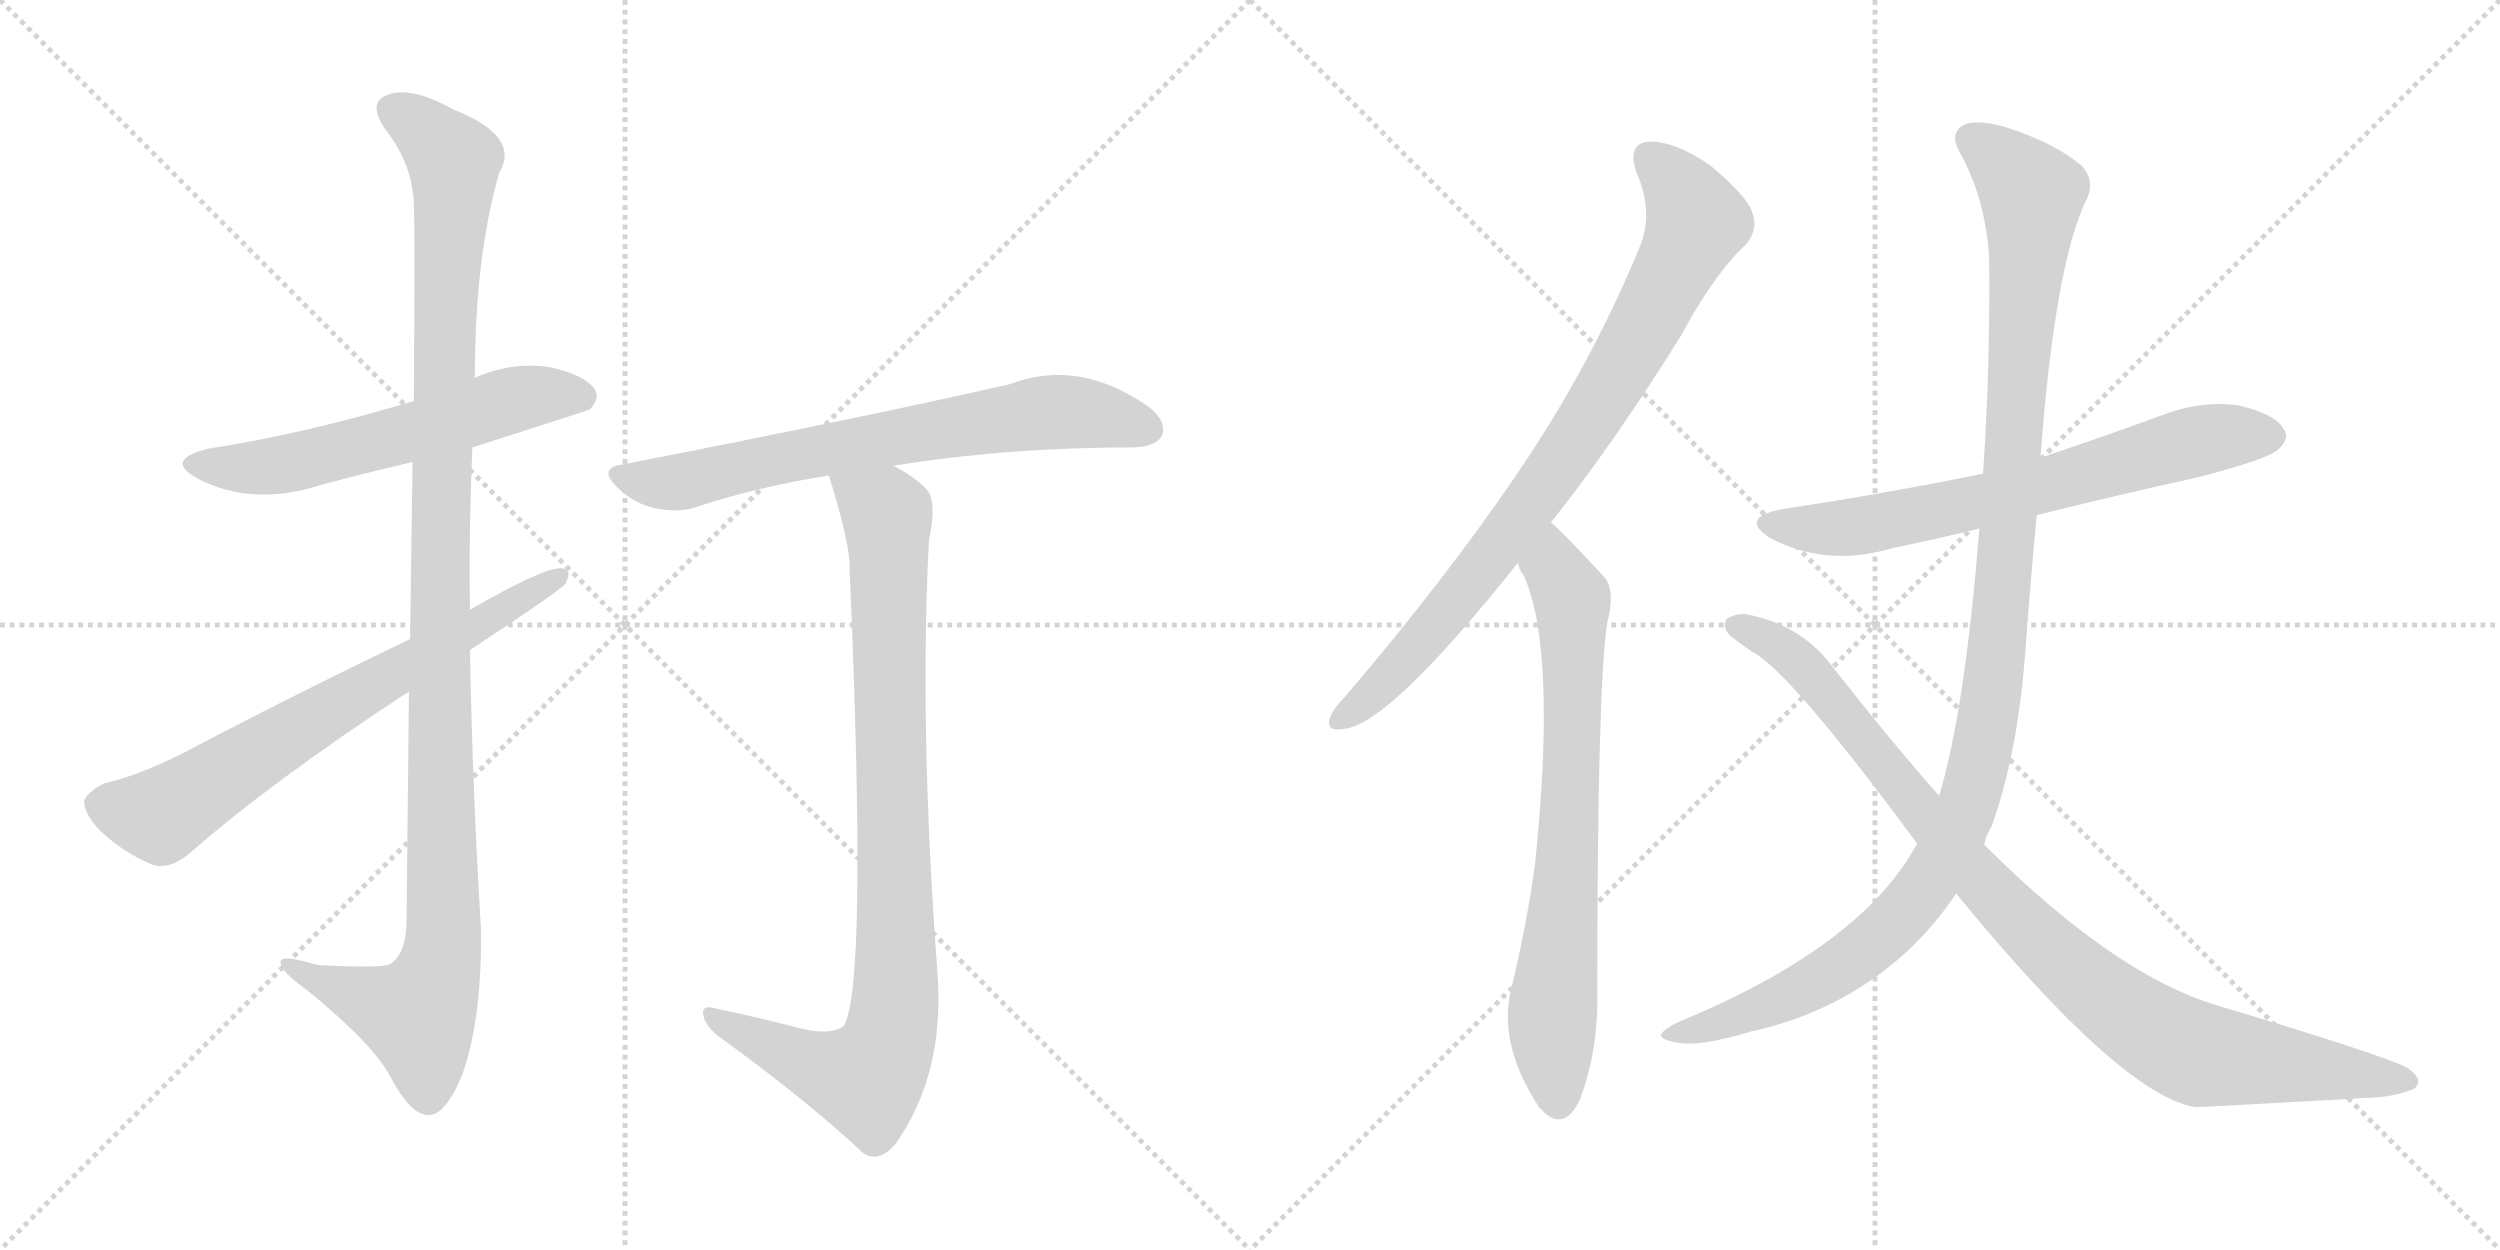 <svg version="1.1" viewBox="0 0 2048 1024" xmlns="http://www.w3.org/2000/svg">
  <g stroke="lightgray" stroke-dasharray="1,1" stroke-width="1" transform="scale(4, 4)">
    <line x1="0" y1="0" x2="256" y2="256"></line>
    <line x1="256" y1="0" x2="0" y2="256"></line>
    <line x1="128" y1="0" x2="128" y2="256"></line>
    <line x1="0" y1="128" x2="256" y2="128"></line>
    <line x1="256" y1="0" x2="512" y2="256"></line>
    <line x1="512" y1="0" x2="256" y2="256"></line>
    <line x1="384" y1="0" x2="384" y2="256"></line>
    <line x1="256" y1="128" x2="512" y2="128"></line>
  </g>
<g transform="scale(1, -1) translate(0, -850)">
   <style type="text/css">
    @keyframes keyframes0 {
      from {
       stroke: black;
       stroke-dashoffset: 579;
       stroke-width: 128;
       }
       65% {
       animation-timing-function: step-end;
       stroke: black;
       stroke-dashoffset: 0;
       stroke-width: 128;
       }
       to {
       stroke: black;
       stroke-width: 1024;
       }
       }
       #make-me-a-hanzi-animation-0 {
         animation: keyframes0 0.721s both;
         animation-delay: 0s;
         animation-timing-function: linear;
       }
    @keyframes keyframes1 {
      from {
       stroke: black;
       stroke-dashoffset: 1135;
       stroke-width: 128;
       }
       79% {
       animation-timing-function: step-end;
       stroke: black;
       stroke-dashoffset: 0;
       stroke-width: 128;
       }
       to {
       stroke: black;
       stroke-width: 1024;
       }
       }
       #make-me-a-hanzi-animation-1 {
         animation: keyframes1 1.174s both;
         animation-delay: 0.721s;
         animation-timing-function: linear;
       }
    @keyframes keyframes2 {
      from {
       stroke: black;
       stroke-dashoffset: 688;
       stroke-width: 128;
       }
       69% {
       animation-timing-function: step-end;
       stroke: black;
       stroke-dashoffset: 0;
       stroke-width: 128;
       }
       to {
       stroke: black;
       stroke-width: 1024;
       }
       }
       #make-me-a-hanzi-animation-2 {
         animation: keyframes2 0.81s both;
         animation-delay: 1.895s;
         animation-timing-function: linear;
       }
    @keyframes keyframes3 {
      from {
       stroke: black;
       stroke-dashoffset: 695;
       stroke-width: 128;
       }
       69% {
       animation-timing-function: step-end;
       stroke: black;
       stroke-dashoffset: 0;
       stroke-width: 128;
       }
       to {
       stroke: black;
       stroke-width: 1024;
       }
       }
       #make-me-a-hanzi-animation-3 {
         animation: keyframes3 0.816s both;
         animation-delay: 2.705s;
         animation-timing-function: linear;
       }
    @keyframes keyframes4 {
      from {
       stroke: black;
       stroke-dashoffset: 906;
       stroke-width: 128;
       }
       75% {
       animation-timing-function: step-end;
       stroke: black;
       stroke-dashoffset: 0;
       stroke-width: 128;
       }
       to {
       stroke: black;
       stroke-width: 1024;
       }
       }
       #make-me-a-hanzi-animation-4 {
         animation: keyframes4 0.987s both;
         animation-delay: 3.52s;
         animation-timing-function: linear;
       }
    @keyframes keyframes5 {
      from {
       stroke: black;
       stroke-dashoffset: 823;
       stroke-width: 128;
       }
       73% {
       animation-timing-function: step-end;
       stroke: black;
       stroke-dashoffset: 0;
       stroke-width: 128;
       }
       to {
       stroke: black;
       stroke-width: 1024;
       }
       }
       #make-me-a-hanzi-animation-5 {
         animation: keyframes5 0.92s both;
         animation-delay: 4.508s;
         animation-timing-function: linear;
       }
    @keyframes keyframes6 {
      from {
       stroke: black;
       stroke-dashoffset: 725;
       stroke-width: 128;
       }
       70% {
       animation-timing-function: step-end;
       stroke: black;
       stroke-dashoffset: 0;
       stroke-width: 128;
       }
       to {
       stroke: black;
       stroke-width: 1024;
       }
       }
       #make-me-a-hanzi-animation-6 {
         animation: keyframes6 0.84s both;
         animation-delay: 5.427s;
         animation-timing-function: linear;
       }
    @keyframes keyframes7 {
      from {
       stroke: black;
       stroke-dashoffset: 674;
       stroke-width: 128;
       }
       69% {
       animation-timing-function: step-end;
       stroke: black;
       stroke-dashoffset: 0;
       stroke-width: 128;
       }
       to {
       stroke: black;
       stroke-width: 1024;
       }
       }
       #make-me-a-hanzi-animation-7 {
         animation: keyframes7 0.799s both;
         animation-delay: 6.267s;
         animation-timing-function: linear;
       }
    @keyframes keyframes8 {
      from {
       stroke: black;
       stroke-dashoffset: 1150;
       stroke-width: 128;
       }
       79% {
       animation-timing-function: step-end;
       stroke: black;
       stroke-dashoffset: 0;
       stroke-width: 128;
       }
       to {
       stroke: black;
       stroke-width: 1024;
       }
       }
       #make-me-a-hanzi-animation-8 {
         animation: keyframes8 1.186s both;
         animation-delay: 7.066s;
         animation-timing-function: linear;
       }
    @keyframes keyframes9 {
      from {
       stroke: black;
       stroke-dashoffset: 949;
       stroke-width: 128;
       }
       76% {
       animation-timing-function: step-end;
       stroke: black;
       stroke-dashoffset: 0;
       stroke-width: 128;
       }
       to {
       stroke: black;
       stroke-width: 1024;
       }
       }
       #make-me-a-hanzi-animation-9 {
         animation: keyframes9 1.022s both;
         animation-delay: 8.252s;
         animation-timing-function: linear;
       }
</style>
<path d="M 387.0 483.5 Q 481.0 513.5 483.0 514.5 Q 492.0 523.5 487.0 531.5 Q 478.0 543.5 449.0 549.5 Q 418.0 553.5 389.0 540.5 L 339.0 521.5 Q 249.0 494.5 171.0 482.5 Q 134.0 473.5 161.0 458.5 Q 206.0 434.5 262.0 452.5 Q 299.0 462.5 338.0 471.5 L 387.0 483.5 Z" fill="lightgray"></path> 
<path d="M 335.0 283.5 Q 334.0 198.5 333.0 92.5 Q 332.0 68.5 320.0 60.5 Q 314.0 56.5 260.0 59.5 Q 227.0 69.5 230.0 60.5 Q 231.0 53.5 252.0 38.5 Q 307.0 -6.5 320.0 -32.5 Q 336.0 -62.5 350.0 -63.5 Q 365.0 -64.5 379.0 -29.5 Q 395.0 16.5 394.0 89.5 Q 387.0 203.5 385.0 317.5 L 385.0 350.5 Q 384.0 417.5 387.0 483.5 L 389.0 540.5 Q 389.0 639.5 409.0 708.5 Q 427.0 738.5 371.0 760.5 Q 337.0 779.5 318.0 772.5 Q 300.0 766.5 316.0 743.5 Q 338.0 715.5 339.0 682.5 Q 340.0 664.5 339.0 521.5 L 338.0 471.5 Q 337.0 410.5 336.0 326.5 L 335.0 283.5 Z" fill="lightgray"></path> 
<path d="M 385.0 317.5 Q 455.0 363.5 463.0 371.5 Q 470.0 384.5 459.0 384.5 Q 444.0 384.5 385.0 350.5 L 336.0 326.5 Q 236.0 278.5 149.0 232.5 Q 110.0 213.5 86.0 208.5 Q 73.0 202.5 69.0 194.5 Q 68.0 184.5 82.0 169.5 Q 101.0 151.5 125.0 141.5 Q 140.0 137.5 156.0 151.5 Q 222.0 209.5 335.0 283.5 L 385.0 317.5 Z" fill="lightgray"></path> 
<path d="M 732.0 468.5 Q 825.0 483.5 929.0 483.5 Q 948.0 484.5 952.0 493.5 Q 956.0 505.5 940.0 517.5 Q 883.0 556.5 828.0 535.5 Q 710.0 508.5 510.0 469.5 Q 489.0 466.5 506.0 450.5 Q 519.0 437.5 537.0 433.5 Q 558.0 429.5 573.0 435.5 Q 622.0 451.5 679.0 460.5 L 732.0 468.5 Z" fill="lightgray"></path> 
<path d="M 648.0 9.5 Q 621.0 16.5 588.0 23.5 Q 575.0 27.5 576.0 19.5 Q 577.0 10.5 588.0 1.5 Q 660.0 -50.5 707.0 -94.5 Q 720.0 -103.5 734.0 -86.5 Q 774.0 -29.5 768.0 52.5 Q 753.0 253.5 761.0 407.5 Q 767.0 435.5 761.0 446.5 Q 754.0 456.5 732.0 468.5 C 707.0 484.5 670.0 489.5 679.0 460.5 Q 694.0 412.5 696.0 389.5 Q 696.0 386.5 696.0 383.5 Q 711.0 38.5 691.0 9.5 Q 679.0 0.5 648.0 9.5 Z" fill="lightgray"></path> 
<path d="M 1270.5 422.0 Q 1321.5 486.0 1376.5 574.0 Q 1404.5 626.0 1430.5 650.0 Q 1440.5 662.0 1435.5 676.0 Q 1431.5 689.0 1400.5 715.0 Q 1372.5 734.0 1351.5 734.0 Q 1332.5 733.0 1340.5 709.0 Q 1355.5 675.0 1342.5 646.0 Q 1302.5 549.0 1241.5 460.0 Q 1183.5 375.0 1102.5 280.0 Q 1092.5 270.0 1089.5 262.0 Q 1085.5 250.0 1101.5 253.0 Q 1138.5 257.0 1243.5 389.0 L 1270.5 422.0 Z" fill="lightgray"></path> 
<path d="M 1243.5 389.0 Q 1244.5 383.0 1248.5 378.0 Q 1275.5 317.0 1257.5 142.0 Q 1250.5 91.0 1237.5 38.0 Q 1227.5 -7.0 1261.5 -58.0 Q 1262.5 -58.0 1264.5 -61.0 Q 1282.5 -77.0 1294.5 -50.0 Q 1309.5 -10.0 1308.5 37.0 Q 1308.5 284.0 1316.5 339.0 Q 1323.5 366.0 1314.5 377.0 Q 1275.5 419.0 1270.5 422.0 C 1248.5 442.0 1231.5 416.0 1243.5 389.0 Z" fill="lightgray"></path> 
<path d="M 1668.5 428.0 Q 1732.5 444.0 1800.5 459.0 Q 1858.5 474.0 1866.5 482.0 Q 1876.5 491.0 1870.5 499.0 Q 1863.5 511.0 1833.5 518.0 Q 1802.5 522.0 1771.5 510.0 Q 1722.5 492.0 1671.5 475.0 L 1624.5 462.0 Q 1546.5 446.0 1460.5 433.0 Q 1423.5 426.0 1450.5 409.0 Q 1496.5 385.0 1550.5 401.0 Q 1584.5 408.0 1621.5 417.0 L 1668.5 428.0 Z" fill="lightgray"></path> 
<path d="M 1570.5 159.0 Q 1525.5 75.0 1375.5 13.0 Q 1362.5 7.0 1360.5 2.0 Q 1361.5 -2.0 1373.5 -4.0 Q 1391.5 -8.0 1434.5 5.0 Q 1507.5 21.0 1560.5 69.0 Q 1584.5 91.0 1602.5 118.0 L 1625.5 158.0 Q 1626.5 165.0 1631.5 173.0 Q 1653.5 234.0 1659.5 321.0 Q 1663.5 376.0 1668.5 428.0 L 1671.5 475.0 Q 1683.5 635.0 1709.5 687.0 Q 1716.5 702.0 1705.5 714.0 Q 1683.5 733.0 1642.5 746.0 Q 1617.5 753.0 1607.5 747.0 Q 1597.5 740.0 1604.5 727.0 Q 1626.5 688.0 1629.5 639.0 Q 1630.5 549.0 1624.5 462.0 L 1621.5 417.0 Q 1609.5 267.0 1588.5 198.0 L 1570.5 159.0 Z" fill="lightgray"></path> 
<path d="M 1602.5 118.0 Q 1737.5 -47.0 1798.5 -57.0 Q 1804.5 -57.0 1946.5 -49.0 Q 1962.5 -48.0 1977.5 -42.0 Q 1986.5 -35.0 1972.5 -25.0 Q 1954.5 -15.0 1817.5 26.0 Q 1732.5 51.0 1625.5 158.0 L 1588.5 198.0 Q 1545.5 247.0 1499.5 306.0 Q 1475.5 337.0 1434.5 346.0 Q 1424.5 349.0 1414.5 343.0 Q 1410.5 336.0 1417.5 329.0 Q 1426.5 322.0 1435.5 316.0 Q 1465.5 301.0 1570.5 159.0 L 1602.5 118.0 Z" fill="lightgray"></path> 
      <clipPath id="make-me-a-hanzi-clip-0">
      <path d="M 387.0 483.5 Q 481.0 513.5 483.0 514.5 Q 492.0 523.5 487.0 531.5 Q 478.0 543.5 449.0 549.5 Q 418.0 553.5 389.0 540.5 L 339.0 521.5 Q 249.0 494.5 171.0 482.5 Q 134.0 473.5 161.0 458.5 Q 206.0 434.5 262.0 452.5 Q 299.0 462.5 338.0 471.5 L 387.0 483.5 Z" fill="lightgray"></path>
      </clipPath>
      <path clip-path="url(#make-me-a-hanzi-clip-0)" d="M 163.0 471.5 L 186.0 466.5 L 235.0 469.5 L 428.0 524.5 L 478.0 523.5 " fill="none" id="make-me-a-hanzi-animation-0" stroke-dasharray="451 902" stroke-linecap="round"></path>

      <clipPath id="make-me-a-hanzi-clip-1">
      <path d="M 335.0 283.5 Q 334.0 198.5 333.0 92.5 Q 332.0 68.5 320.0 60.5 Q 314.0 56.5 260.0 59.5 Q 227.0 69.5 230.0 60.5 Q 231.0 53.5 252.0 38.5 Q 307.0 -6.5 320.0 -32.5 Q 336.0 -62.5 350.0 -63.5 Q 365.0 -64.5 379.0 -29.5 Q 395.0 16.5 394.0 89.5 Q 387.0 203.5 385.0 317.5 L 385.0 350.5 Q 384.0 417.5 387.0 483.5 L 389.0 540.5 Q 389.0 639.5 409.0 708.5 Q 427.0 738.5 371.0 760.5 Q 337.0 779.5 318.0 772.5 Q 300.0 766.5 316.0 743.5 Q 338.0 715.5 339.0 682.5 Q 340.0 664.5 339.0 521.5 L 338.0 471.5 Q 337.0 410.5 336.0 326.5 L 335.0 283.5 Z" fill="lightgray"></path>
      </clipPath>
      <path clip-path="url(#make-me-a-hanzi-clip-1)" d="M 324.0 757.5 L 341.0 749.5 L 372.0 717.5 L 360.0 411.5 L 361.0 64.5 L 340.0 18.5 L 236.0 58.5 " fill="none" id="make-me-a-hanzi-animation-1" stroke-dasharray="1007 2014" stroke-linecap="round"></path>

      <clipPath id="make-me-a-hanzi-clip-2">
      <path d="M 385.0 317.5 Q 455.0 363.5 463.0 371.5 Q 470.0 384.5 459.0 384.5 Q 444.0 384.5 385.0 350.5 L 336.0 326.5 Q 236.0 278.5 149.0 232.5 Q 110.0 213.5 86.0 208.5 Q 73.0 202.5 69.0 194.5 Q 68.0 184.5 82.0 169.5 Q 101.0 151.5 125.0 141.5 Q 140.0 137.5 156.0 151.5 Q 222.0 209.5 335.0 283.5 L 385.0 317.5 Z" fill="lightgray"></path>
      </clipPath>
      <path clip-path="url(#make-me-a-hanzi-clip-2)" d="M 80.0 191.5 L 131.0 181.5 L 457.0 376.5 " fill="none" id="make-me-a-hanzi-animation-2" stroke-dasharray="560 1120" stroke-linecap="round"></path>

      <clipPath id="make-me-a-hanzi-clip-3">
      <path d="M 732.0 468.5 Q 825.0 483.5 929.0 483.5 Q 948.0 484.5 952.0 493.5 Q 956.0 505.5 940.0 517.5 Q 883.0 556.5 828.0 535.5 Q 710.0 508.5 510.0 469.5 Q 489.0 466.5 506.0 450.5 Q 519.0 437.5 537.0 433.5 Q 558.0 429.5 573.0 435.5 Q 622.0 451.5 679.0 460.5 L 732.0 468.5 Z" fill="lightgray"></path>
      </clipPath>
      <path clip-path="url(#make-me-a-hanzi-clip-3)" d="M 508.0 460.5 L 555.0 454.5 L 630.0 473.5 L 864.0 512.5 L 940.0 498.5 " fill="none" id="make-me-a-hanzi-animation-3" stroke-dasharray="567 1134" stroke-linecap="round"></path>

      <clipPath id="make-me-a-hanzi-clip-4">
      <path d="M 648.0 9.5 Q 621.0 16.5 588.0 23.5 Q 575.0 27.5 576.0 19.5 Q 577.0 10.5 588.0 1.5 Q 660.0 -50.5 707.0 -94.5 Q 720.0 -103.5 734.0 -86.5 Q 774.0 -29.5 768.0 52.5 Q 753.0 253.5 761.0 407.5 Q 767.0 435.5 761.0 446.5 Q 754.0 456.5 732.0 468.5 C 707.0 484.5 670.0 489.5 679.0 460.5 Q 694.0 412.5 696.0 389.5 Q 696.0 386.5 696.0 383.5 Q 711.0 38.5 691.0 9.5 Q 679.0 0.5 648.0 9.5 Z" fill="lightgray"></path>
      </clipPath>
      <path clip-path="url(#make-me-a-hanzi-clip-4)" d="M 687.0 452.5 L 716.0 437.5 L 727.0 421.5 L 731.0 9.5 L 710.0 -33.5 L 665.0 -22.5 L 583.0 17.5 " fill="none" id="make-me-a-hanzi-animation-4" stroke-dasharray="778 1556" stroke-linecap="round"></path>

      <clipPath id="make-me-a-hanzi-clip-5">
      <path d="M 1270.5 422.0 Q 1321.5 486.0 1376.5 574.0 Q 1404.5 626.0 1430.5 650.0 Q 1440.5 662.0 1435.5 676.0 Q 1431.5 689.0 1400.5 715.0 Q 1372.5 734.0 1351.5 734.0 Q 1332.5 733.0 1340.5 709.0 Q 1355.5 675.0 1342.5 646.0 Q 1302.5 549.0 1241.5 460.0 Q 1183.5 375.0 1102.5 280.0 Q 1092.5 270.0 1089.5 262.0 Q 1085.5 250.0 1101.5 253.0 Q 1138.5 257.0 1243.5 389.0 L 1270.5 422.0 Z" fill="lightgray"></path>
      </clipPath>
      <path clip-path="url(#make-me-a-hanzi-clip-5)" d="M 1351.5 719.0 L 1377.5 693.0 L 1389.5 669.0 L 1347.5 582.0 L 1306.5 513.0 L 1220.5 391.0 L 1134.5 291.0 L 1099.5 262.0 " fill="none" id="make-me-a-hanzi-animation-5" stroke-dasharray="695 1390" stroke-linecap="round"></path>

      <clipPath id="make-me-a-hanzi-clip-6">
      <path d="M 1243.5 389.0 Q 1244.5 383.0 1248.5 378.0 Q 1275.5 317.0 1257.5 142.0 Q 1250.5 91.0 1237.5 38.0 Q 1227.5 -7.0 1261.5 -58.0 Q 1262.5 -58.0 1264.5 -61.0 Q 1282.5 -77.0 1294.5 -50.0 Q 1309.5 -10.0 1308.5 37.0 Q 1308.5 284.0 1316.5 339.0 Q 1323.5 366.0 1314.5 377.0 Q 1275.5 419.0 1270.5 422.0 C 1248.5 442.0 1231.5 416.0 1243.5 389.0 Z" fill="lightgray"></path>
      </clipPath>
      <path clip-path="url(#make-me-a-hanzi-clip-6)" d="M 1268.5 415.0 L 1274.5 383.0 L 1287.5 360.0 L 1288.5 339.0 L 1284.5 143.0 L 1271.5 16.0 L 1277.5 -49.0 " fill="none" id="make-me-a-hanzi-animation-6" stroke-dasharray="597 1194" stroke-linecap="round"></path>

      <clipPath id="make-me-a-hanzi-clip-7">
      <path d="M 1668.5 428.0 Q 1732.5 444.0 1800.5 459.0 Q 1858.5 474.0 1866.5 482.0 Q 1876.5 491.0 1870.5 499.0 Q 1863.5 511.0 1833.5 518.0 Q 1802.5 522.0 1771.5 510.0 Q 1722.5 492.0 1671.5 475.0 L 1624.5 462.0 Q 1546.5 446.0 1460.5 433.0 Q 1423.5 426.0 1450.5 409.0 Q 1496.5 385.0 1550.5 401.0 Q 1584.5 408.0 1621.5 417.0 L 1668.5 428.0 Z" fill="lightgray"></path>
      </clipPath>
      <path clip-path="url(#make-me-a-hanzi-clip-7)" d="M 1452.5 422.0 L 1475.5 417.0 L 1524.5 419.0 L 1670.5 451.0 L 1800.5 489.0 L 1860.5 492.0 " fill="none" id="make-me-a-hanzi-animation-7" stroke-dasharray="546 1092" stroke-linecap="round"></path>

      <clipPath id="make-me-a-hanzi-clip-8">
      <path d="M 1570.5 159.0 Q 1525.5 75.0 1375.5 13.0 Q 1362.5 7.0 1360.5 2.0 Q 1361.5 -2.0 1373.5 -4.0 Q 1391.5 -8.0 1434.5 5.0 Q 1507.5 21.0 1560.5 69.0 Q 1584.5 91.0 1602.5 118.0 L 1625.5 158.0 Q 1626.5 165.0 1631.5 173.0 Q 1653.5 234.0 1659.5 321.0 Q 1663.5 376.0 1668.5 428.0 L 1671.5 475.0 Q 1683.5 635.0 1709.5 687.0 Q 1716.5 702.0 1705.5 714.0 Q 1683.5 733.0 1642.5 746.0 Q 1617.5 753.0 1607.5 747.0 Q 1597.5 740.0 1604.5 727.0 Q 1626.5 688.0 1629.5 639.0 Q 1630.5 549.0 1624.5 462.0 L 1621.5 417.0 Q 1609.5 267.0 1588.5 198.0 L 1570.5 159.0 Z" fill="lightgray"></path>
      </clipPath>
      <path clip-path="url(#make-me-a-hanzi-clip-8)" d="M 1615.5 736.0 L 1641.5 717.0 L 1664.5 688.0 L 1637.5 331.0 L 1627.5 252.0 L 1610.5 187.0 L 1579.5 126.0 L 1528.5 72.0 L 1453.5 28.0 L 1367.5 0.0 " fill="none" id="make-me-a-hanzi-animation-8" stroke-dasharray="1022 2044" stroke-linecap="round"></path>

      <clipPath id="make-me-a-hanzi-clip-9">
      <path d="M 1602.5 118.0 Q 1737.5 -47.0 1798.5 -57.0 Q 1804.5 -57.0 1946.5 -49.0 Q 1962.5 -48.0 1977.5 -42.0 Q 1986.5 -35.0 1972.5 -25.0 Q 1954.5 -15.0 1817.5 26.0 Q 1732.5 51.0 1625.5 158.0 L 1588.5 198.0 Q 1545.5 247.0 1499.5 306.0 Q 1475.5 337.0 1434.5 346.0 Q 1424.5 349.0 1414.5 343.0 Q 1410.5 336.0 1417.5 329.0 Q 1426.5 322.0 1435.5 316.0 Q 1465.5 301.0 1570.5 159.0 L 1602.5 118.0 Z" fill="lightgray"></path>
      </clipPath>
      <path clip-path="url(#make-me-a-hanzi-clip-9)" d="M 1422.5 337.0 L 1472.5 309.0 L 1643.5 106.0 L 1703.5 49.0 L 1764.5 4.0 L 1802.5 -14.0 L 1970.5 -35.0 " fill="none" id="make-me-a-hanzi-animation-9" stroke-dasharray="821 1642" stroke-linecap="round"></path>

</g>
</svg>
